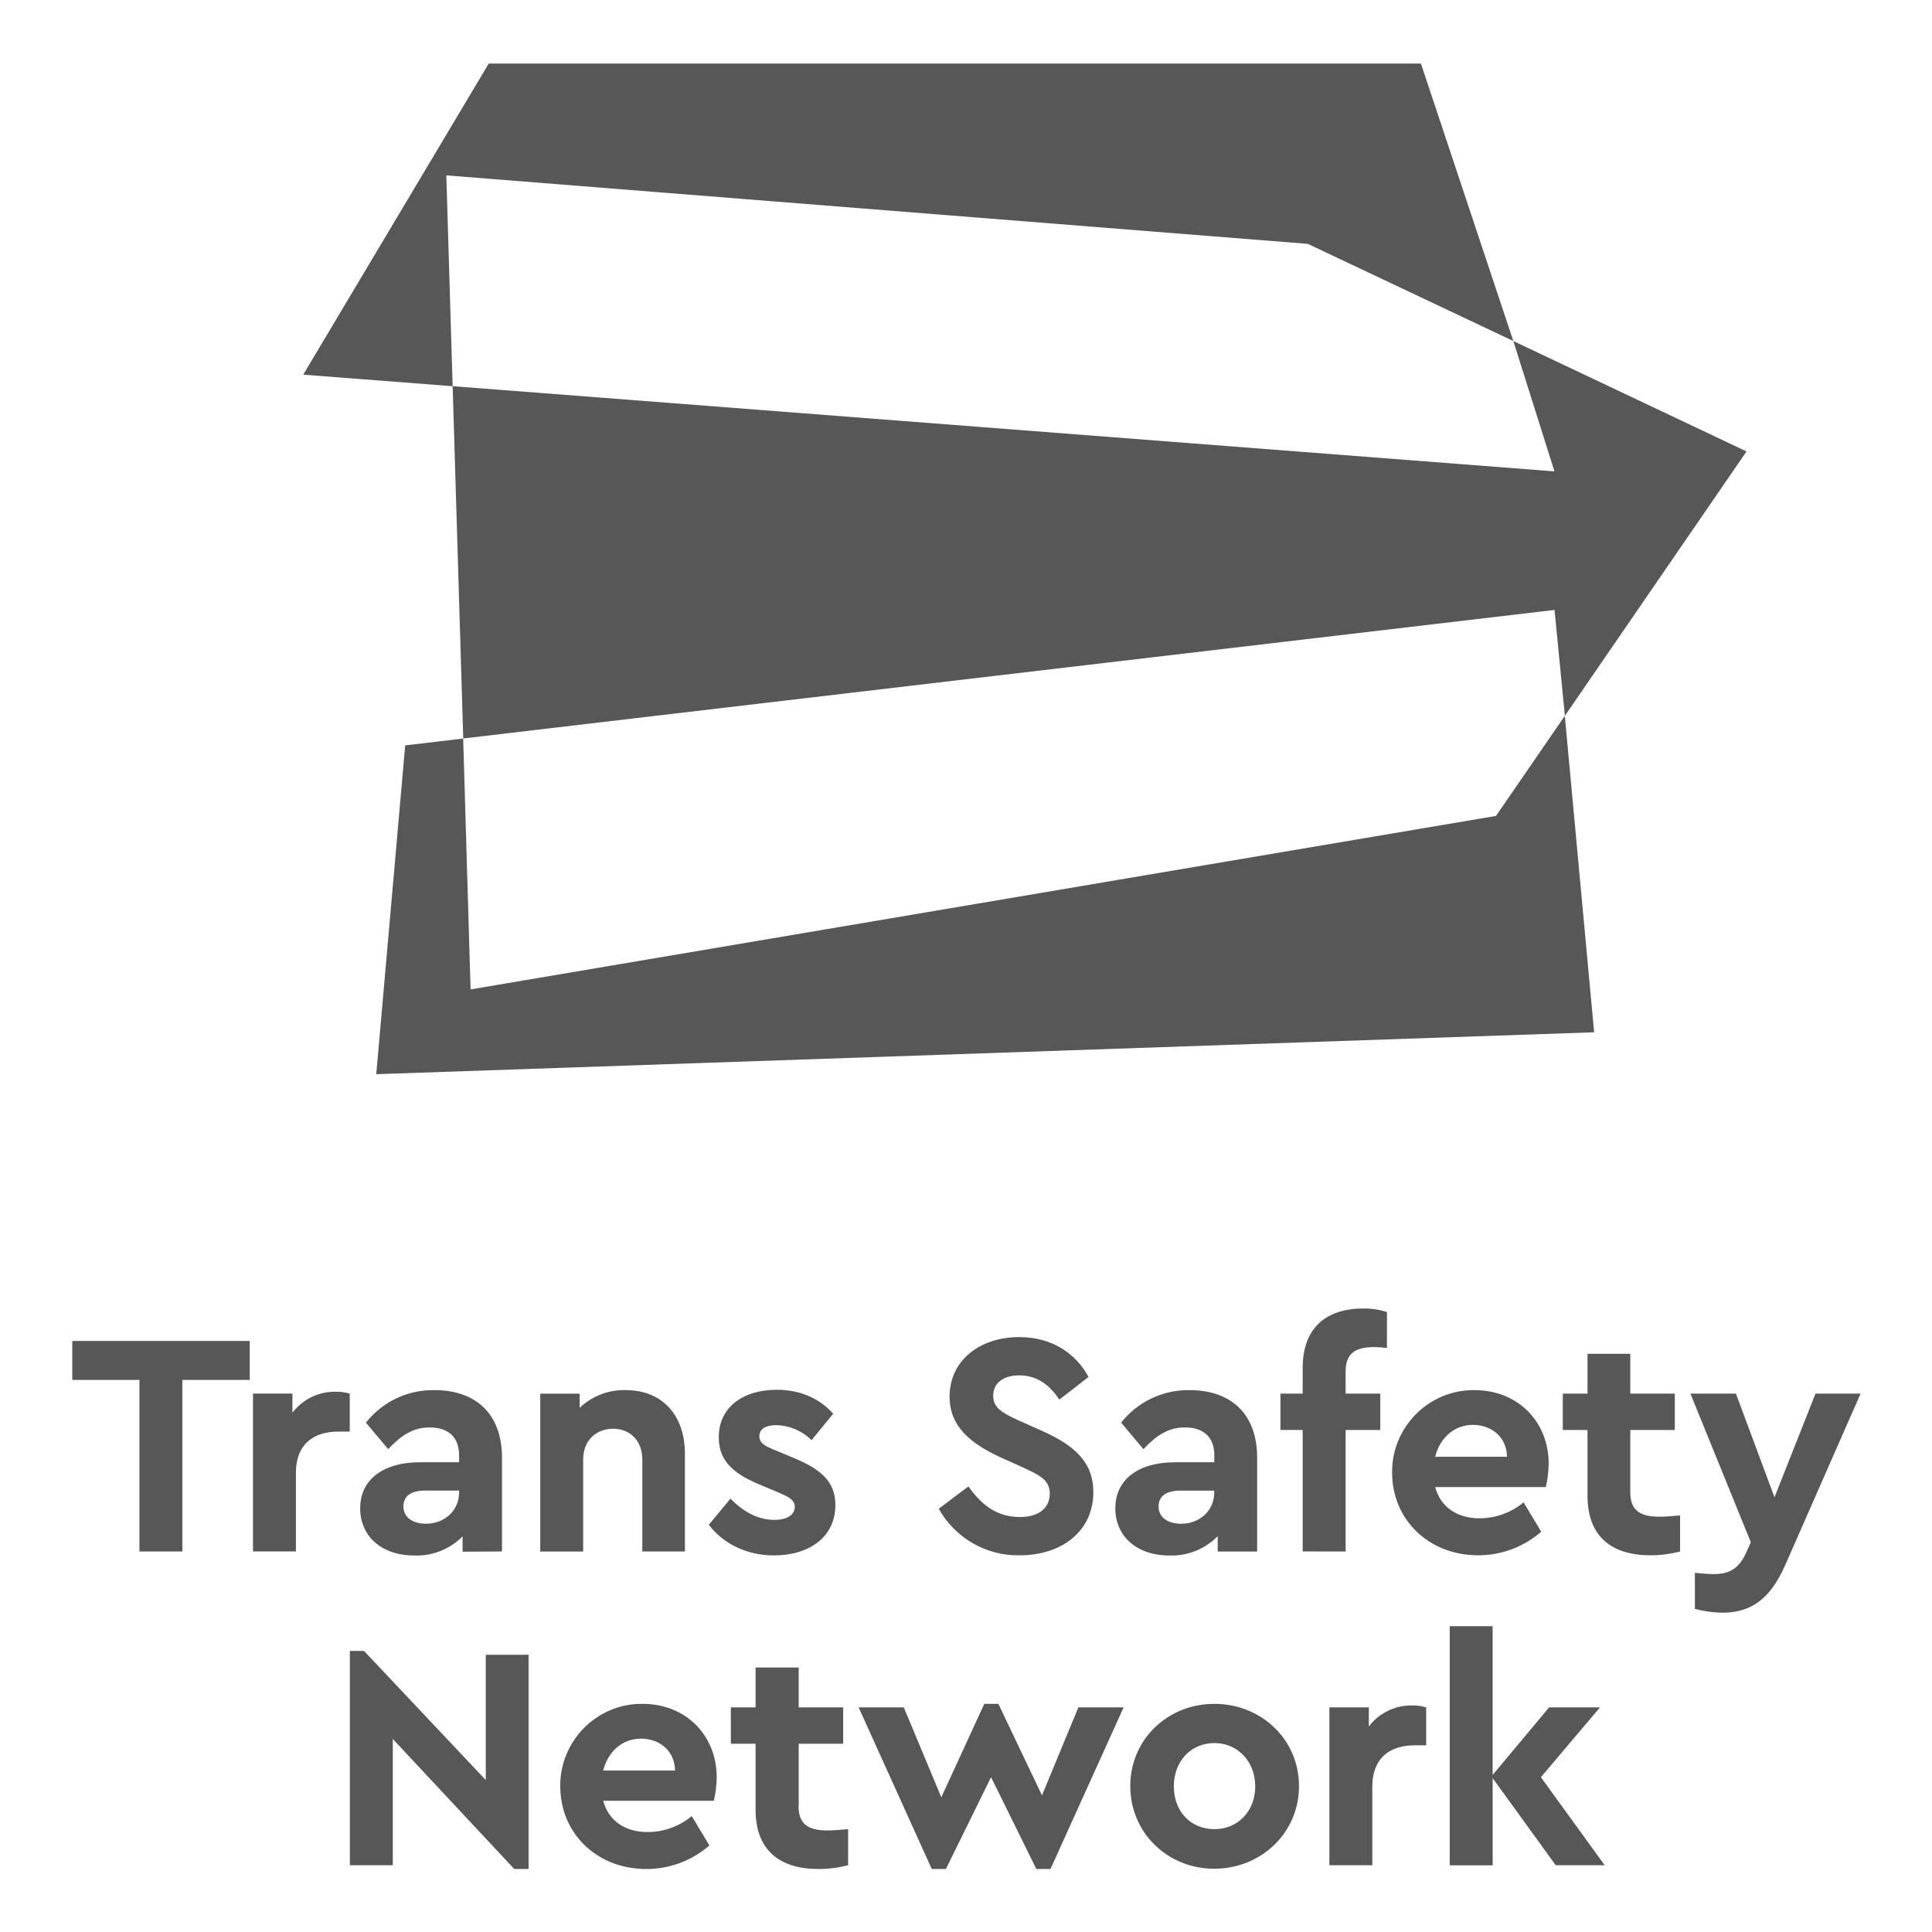 <?xml version="1.0" encoding="UTF-8" standalone="no"?>
<!DOCTYPE svg PUBLIC "-//W3C//DTD SVG 1.1//EN" "http://www.w3.org/Graphics/SVG/1.1/DTD/svg11.dtd">
<svg width="100%" height="100%" viewBox="0 0 800 800" version="1.1" xmlns="http://www.w3.org/2000/svg" xmlns:xlink="http://www.w3.org/1999/xlink" xml:space="preserve" xmlns:serif="http://www.serif.com/" style="fill-rule:evenodd;clip-rule:evenodd;stroke-linejoin:round;stroke-miterlimit:2;">
    <g transform="matrix(1.463,0,0,1.467,-185.327,-230.683)">
        <path d="M147.14,546.75L166.14,546.75L166.14,595.17L178.29,595.17L178.29,546.75L197.37,546.75L197.37,535.75L147.14,535.75L147.14,546.75ZM268.76,595.17L268.76,568.71C268.76,556.02 261.02,549.63 249.68,549.63C242.126,549.478 234.922,552.88 230.24,558.81L236.54,566.28C240.23,562.41 243.54,560.16 248.33,560.16C253.82,560.16 256.61,563.16 256.61,567.99L256.61,569.99L245.45,569.99C235.19,569.99 228.62,574.85 228.62,582.99C228.62,590.55 234.29,596.31 244.01,596.31C249.092,596.482 254.022,594.523 257.6,590.91L257.6,595.23L268.76,595.17ZM256.61,578.52C256.61,583.74 252.38,587.34 247.25,587.34C243.47,587.34 240.86,585.54 240.86,582.48C240.86,579.42 243.11,577.98 247.07,577.98L256.61,577.98L256.61,578.52ZM345.92,586.26C341.16,586.26 337.02,583.92 333.42,580.26L327.29,587.64C331.29,592.86 337.83,596.28 345.75,596.28C355.47,596.28 363.12,591.28 363.12,582.06C363.12,575.13 358.62,571.71 350.61,568.47L346.29,566.67C343.04,565.41 341.6,564.51 341.6,562.67C341.6,560.51 343.5,559.52 346.38,559.52C350.13,559.601 353.71,561.116 356.38,563.75L362.5,556.28C358.45,551.78 352.96,549.53 346.5,549.53C337.05,549.53 330.11,554.39 330.11,562.94C330.11,569.94 334.7,573.47 342.26,576.53L347.04,578.53C349.74,579.7 351.63,580.53 351.63,582.58C351.6,585.09 349,586.26 345.92,586.26ZM209.44,556L209.44,550.6L198.28,550.6L198.28,595.15L210.43,595.15L210.43,572.94C210.43,564.94 215.38,561.33 222.43,561.33L225.67,561.33L225.67,550.62C224.374,550.229 223.024,550.047 221.67,550.08C216.89,550.009 212.349,552.207 209.44,556ZM254.79,266.25L257.79,365.69L566.66,329.41L569.59,359.29L621,284.67L555,253.51L566.64,290.3L254.79,266.25ZM415.33,585.45C408.22,585.45 404,581.31 400.76,576.81L392.38,583.11C397.004,591.387 405.852,596.453 415.33,596.25C427.13,596.25 436.13,589.5 436.13,578.43C436.13,569.97 430.82,565.2 421.46,561.06L414.71,558.06C410.39,556.06 407.78,554.64 407.78,551.22C407.78,547.22 411.2,545.46 415.16,545.46C420.02,545.46 423.62,547.98 426.5,552.3L434.78,545.91C431.27,539.43 424.61,534.66 415.16,534.66C404,534.66 395.44,541.23 395.44,551.49C395.44,559.86 401.39,564.72 409.85,568.59L416.24,571.47C420.92,573.63 423.8,574.98 423.8,578.85C423.8,583 420.56,585.45 415.33,585.45ZM253,206.75L496.83,226.08L555,253.51L528.85,175.2L265,175.2L212.5,263L254.79,266.26L253,206.75ZM565,570.33C565,558.81 556.54,549.63 544,549.63C543.896,549.629 543.792,549.628 543.688,549.628C531.07,549.628 520.688,560.01 520.688,572.628C520.688,572.732 520.689,572.836 520.69,572.94C520.69,586.08 530.95,596.25 545.08,596.25C551.627,596.254 557.96,593.887 562.9,589.59L557.9,581.31C554.405,584.199 550.015,585.79 545.48,585.81C539.09,585.81 534.41,582.66 532.88,576.99L564.2,576.99C564.705,574.805 564.973,572.572 565,570.33ZM532.87,568.44C534.31,562.86 538.45,559.44 543.58,559.44C548.71,559.44 553.12,562.77 553.21,568.44L532.87,568.44ZM259.87,436.52L257.77,365.71L241.36,367.64L233.17,460.45L577.87,448.62L569.57,359.31L550.1,387.55L259.87,436.52ZM579.54,639.17L565.14,639.17L549.14,658.25L549.14,616.25L537,616.25L537,683.76L549.15,683.76L549.15,659.15L567,683.73L580.86,683.73L562.8,658.88L579.54,639.17ZM514.1,644.57L514.1,639.17L502.94,639.17L502.94,683.73L515.09,683.73L515.09,661.49C515.09,653.49 520.04,649.88 527.09,649.88L530.33,649.88L530.33,639.17C529.034,638.779 527.684,638.597 526.33,638.63C521.547,638.564 517.005,640.77 514.1,644.57ZM507.53,595.17L507.53,560.88L517.34,560.88L517.34,550.62L507.53,550.62L507.53,544.41C507.53,539.28 510.23,537.48 515.63,537.48C516.835,537.487 518.038,537.577 519.23,537.75L519.23,527.58C517.076,526.902 514.829,526.564 512.57,526.58C502.22,526.58 495.38,531.89 495.38,543.32L495.38,550.61L489.08,550.61L489.08,560.87L495.38,560.87L495.38,595.16L507.53,595.17ZM640.53,550.62L628.92,579.87L618,550.62L605.12,550.62L622.22,592.56L620.87,595.56C618.62,600.56 615.47,601.56 611.6,601.56C610.16,601.56 608.45,601.38 606.38,601.2L606.38,611.38C608.936,612.057 611.566,612.416 614.21,612.45C622.58,612.45 627.89,608.22 631.94,599.04L653.28,550.62L640.53,550.62ZM264.17,659.69L229.7,623.24L225.7,623.24L225.7,683.73L237.85,683.73L237.85,648.09L272.23,684.8L276.28,684.8L276.28,624.32L264.17,624.32L264.17,659.69ZM588.1,578.43L588.1,560.88L600.7,560.88L600.7,550.62L588.1,550.62L588.1,539.37L576,539.37L576,550.62L569,550.62L569,560.88L576,560.88L576,579.51C576,590.94 582.84,596.25 593.82,596.25C596.644,596.242 599.456,595.879 602.19,595.17L602.19,585C599.85,585.18 597.87,585.36 596.43,585.36C590.8,585.36 588.1,583.56 588.1,578.43ZM470.43,638.18C457.11,638.18 446.58,648.26 446.58,661.4C446.58,674.54 457.11,684.72 470.34,684.72C483.57,684.72 494.34,674.64 494.34,661.4C494.34,648.16 483.57,638.18 470.43,638.18ZM470.43,673.55C463.68,673.55 458.91,668.55 458.91,661.49C458.91,654.43 463.68,649.25 470.43,649.25C477,649.25 481.95,654.48 481.95,661.49C481.95,668.5 477,673.55 470.43,673.55ZM308.56,638.18C308.456,638.179 308.352,638.178 308.248,638.178C295.63,638.178 285.248,648.56 285.248,661.178C285.248,661.282 285.249,661.386 285.25,661.49C285.25,674.64 295.51,684.8 309.64,684.8C316.186,684.807 322.519,682.444 327.46,678.15L322.46,669.86C318.955,672.761 314.549,674.355 310,674.37C303.61,674.37 298.93,671.21 297.4,665.54L328.72,665.54C329.229,663.356 329.5,661.123 329.53,658.88C329.53,647.36 321.07,638.18 308.56,638.18ZM297.4,657C298.84,651.42 302.98,648 308.11,648C313.24,648 317.65,651.33 317.74,657L297.4,657ZM291.73,569.17C291.73,564.04 295.24,560.53 300.19,560.53C305.14,560.53 308.47,564.04 308.47,569.17L308.47,595.17L320.53,595.17L320.53,567.54C320.53,556.83 314.23,549.63 303.79,549.63C298.949,549.486 294.246,551.288 290.74,554.63L290.74,550.63L279.58,550.63L279.58,595.18L291.73,595.18L291.73,569.17ZM471.33,590.85L471.33,595.18L482.49,595.18L482.49,568.71C482.49,556.02 474.75,549.63 463.41,549.63C455.866,549.488 448.676,552.888 444,558.81L450.3,566.28C453.99,562.41 457.3,560.16 462.09,560.16C467.58,560.16 470.37,563.16 470.37,567.99L470.37,569.99L459.18,569.99C448.92,569.99 442.35,574.85 442.35,582.99C442.35,590.55 448.02,596.31 457.74,596.31C462.831,596.466 467.762,594.485 471.33,590.85ZM454.59,582.49C454.59,579.49 456.84,577.99 460.8,577.99L470.34,577.99L470.34,578.53C470.34,583.75 466.11,587.35 460.98,587.35C457.2,587.34 454.59,585.54 454.59,582.48L454.59,582.49ZM421.59,664.02L409.26,638.19L405.26,638.19L393.1,664.56L382.48,639.17L369.69,639.17L390.4,684.8L394.4,684.8L407.18,658.88L420,684.8L424,684.8L444.7,639.17L431.89,639.17L421.59,664.02ZM352.73,667.02L352.73,649.44L365.33,649.44L365.33,639.17L352.73,639.17L352.73,627.92L340.53,627.92L340.53,639.17L333.53,639.17L333.53,649.44L340.53,649.44L340.53,668.07C340.53,679.5 347.37,684.8 358.35,684.8C361.174,684.795 363.986,684.436 366.72,683.73L366.72,673.55C364.38,673.74 362.4,673.92 360.96,673.92C355.38,673.92 352.68,672.11 352.68,667L352.73,667.02Z" style="fill:#575757;fill-rule:nonzero;"/>
    </g>
</svg>
